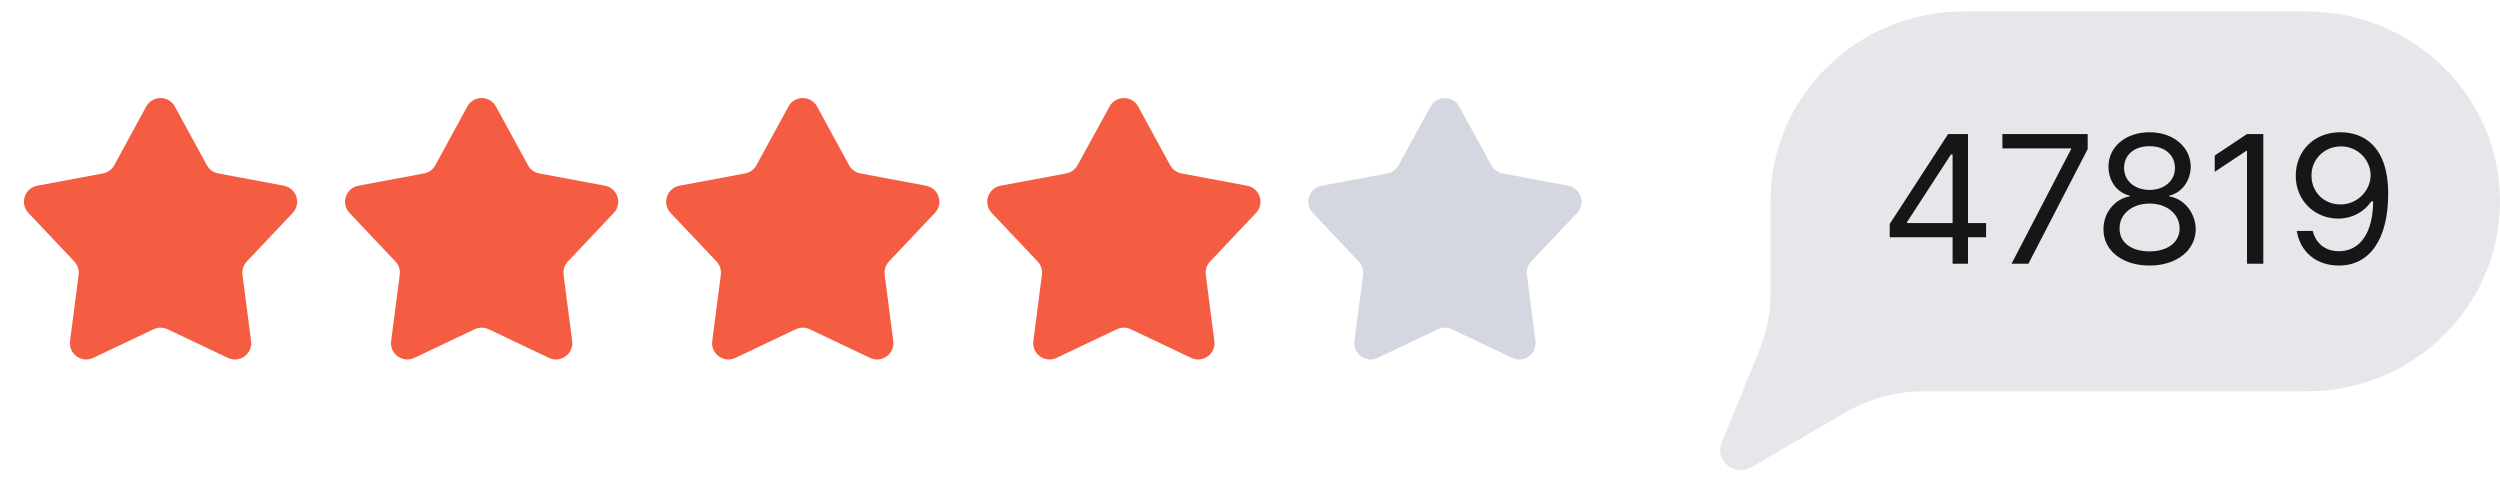 <svg width="109" height="21" viewBox="0 0 109 21" fill="none" xmlns="http://www.w3.org/2000/svg">
<path d="M6.375 4.645C6.645 4.151 7.355 4.151 7.625 4.645L9.019 7.202C9.121 7.39 9.303 7.521 9.513 7.561L12.375 8.097C12.929 8.2 13.148 8.876 12.761 9.285L10.76 11.401C10.614 11.556 10.544 11.769 10.572 11.981L10.947 14.869C11.019 15.428 10.445 15.845 9.936 15.604L7.305 14.355C7.112 14.263 6.888 14.263 6.695 14.355L4.064 15.604C3.555 15.845 2.981 15.428 3.053 14.869L3.428 11.981C3.456 11.769 3.386 11.556 3.24 11.401L1.239 9.285C0.852 8.876 1.071 8.2 1.625 8.097L4.487 7.561C4.697 7.521 4.879 7.39 4.981 7.202L6.375 4.645Z" fill="#F55D42"/>
<path d="M20.375 4.645C20.645 4.151 21.355 4.151 21.625 4.645L23.019 7.202C23.121 7.39 23.303 7.521 23.513 7.561L26.375 8.097C26.929 8.2 27.148 8.876 26.761 9.285L24.76 11.401C24.614 11.556 24.544 11.769 24.572 11.981L24.947 14.869C25.019 15.428 24.445 15.845 23.936 15.604L21.305 14.355C21.112 14.263 20.888 14.263 20.695 14.355L18.064 15.604C17.555 15.845 16.981 15.428 17.053 14.869L17.428 11.981C17.456 11.769 17.386 11.556 17.24 11.401L15.239 9.285C14.852 8.876 15.071 8.2 15.625 8.097L18.487 7.561C18.697 7.521 18.879 7.39 18.981 7.202L20.375 4.645Z" fill="#F55D42"/>
<path d="M34.375 4.645C34.645 4.151 35.355 4.151 35.625 4.645L37.019 7.202C37.121 7.39 37.303 7.521 37.513 7.561L40.375 8.097C40.929 8.2 41.148 8.876 40.761 9.285L38.76 11.401C38.614 11.556 38.544 11.769 38.572 11.981L38.947 14.869C39.019 15.428 38.445 15.845 37.936 15.604L35.305 14.355C35.112 14.263 34.888 14.263 34.695 14.355L32.064 15.604C31.555 15.845 30.981 15.428 31.053 14.869L31.428 11.981C31.456 11.769 31.386 11.556 31.24 11.401L29.239 9.285C28.852 8.876 29.071 8.2 29.625 8.097L32.487 7.561C32.697 7.521 32.879 7.39 32.981 7.202L34.375 4.645Z" fill="#F55D42"/>
<path d="M48.375 4.645C48.645 4.151 49.355 4.151 49.625 4.645L51.019 7.202C51.121 7.39 51.303 7.521 51.513 7.561L54.375 8.097C54.929 8.2 55.148 8.876 54.761 9.285L52.76 11.401C52.614 11.556 52.544 11.769 52.572 11.981L52.947 14.869C53.019 15.428 52.445 15.845 51.936 15.604L49.305 14.355C49.112 14.263 48.888 14.263 48.695 14.355L46.064 15.604C45.555 15.845 44.981 15.428 45.053 14.869L45.428 11.981C45.456 11.769 45.386 11.556 45.24 11.401L43.239 9.285C42.852 8.876 43.071 8.2 43.625 8.097L46.487 7.561C46.697 7.521 46.879 7.39 46.981 7.202L48.375 4.645Z" fill="#F55D42"/>
<path d="M62.375 4.645C62.645 4.151 63.355 4.151 63.625 4.645L65.019 7.202C65.121 7.39 65.303 7.521 65.513 7.561L68.375 8.097C68.929 8.2 69.148 8.876 68.761 9.285L66.76 11.401C66.614 11.556 66.544 11.769 66.572 11.981L66.947 14.869C67.019 15.428 66.445 15.845 65.936 15.604L63.305 14.355C63.112 14.263 62.888 14.263 62.695 14.355L60.064 15.604C59.555 15.845 58.981 15.428 59.053 14.869L59.428 11.981C59.456 11.769 59.386 11.556 59.24 11.401L57.239 9.285C56.852 8.876 57.071 8.2 57.625 8.097L60.487 7.561C60.697 7.521 60.879 7.39 60.981 7.202L62.375 4.645Z" fill="#D5D7E0"/>
<path d="M85.62 0.5C80.965 0.5 77.193 4.207 77.193 8.781V12.817C77.193 13.656 77.03 14.487 76.713 15.265L75.067 19.295C74.751 20.071 75.616 20.8 76.347 20.374L80.467 17.979C81.499 17.378 82.676 17.062 83.876 17.062H100.573C105.227 17.062 109 13.354 109 8.781C109.001 4.207 105.229 0.5 100.575 0.5H85.618H85.62Z" fill="#E6E7EB"/>
<path d="M82.391 10.344V9.766L84.938 5.844H85.805V9.727H86.594V10.344H85.805V11.5H85.133V10.344H82.391ZM83.148 9.727H85.133V6.734H85.062L83.148 9.68V9.727ZM87.703 11.5L90.297 6.508V6.469H87.305V5.844H91.023V6.5L88.438 11.5H87.703ZM93.719 11.578C92.527 11.578 91.707 10.918 91.711 10C91.707 9.27 92.215 8.664 92.859 8.562V8.531C92.297 8.402 91.926 7.883 91.93 7.266C91.926 6.402 92.684 5.766 93.719 5.766C94.75 5.766 95.508 6.402 95.516 7.266C95.508 7.883 95.133 8.402 94.578 8.531V8.562C95.219 8.664 95.727 9.27 95.734 10C95.727 10.918 94.898 11.578 93.719 11.578ZM92.414 9.961C92.402 10.555 92.906 10.957 93.719 10.961C94.527 10.957 95.031 10.555 95.031 9.961C95.031 9.336 94.481 8.875 93.719 8.875C92.961 8.875 92.402 9.336 92.414 9.961ZM92.609 7.32C92.613 7.891 93.07 8.277 93.719 8.281C94.363 8.277 94.828 7.891 94.828 7.32C94.828 6.754 94.379 6.371 93.719 6.375C93.047 6.371 92.613 6.754 92.609 7.32ZM98.68 5.844V11.5H97.969V6.578H97.938L96.562 7.492V6.781L97.969 5.844H98.68ZM102.07 5.766C103.043 5.777 104.125 6.363 104.125 8.445C104.125 10.457 103.301 11.578 101.977 11.578C100.98 11.578 100.281 10.969 100.141 10.07H100.836C100.961 10.578 101.348 10.953 101.977 10.953C102.898 10.953 103.461 10.156 103.469 8.781H103.391C103.066 9.25 102.547 9.531 101.945 9.531C100.934 9.531 100.094 8.754 100.094 7.664C100.094 6.609 100.867 5.754 102.07 5.766ZM100.781 7.656C100.777 8.355 101.309 8.914 102.047 8.914C102.785 8.914 103.359 8.305 103.359 7.641C103.359 6.992 102.816 6.383 102.07 6.383C101.332 6.383 100.773 6.957 100.781 7.656Z" fill="#161616"/>
</svg>
